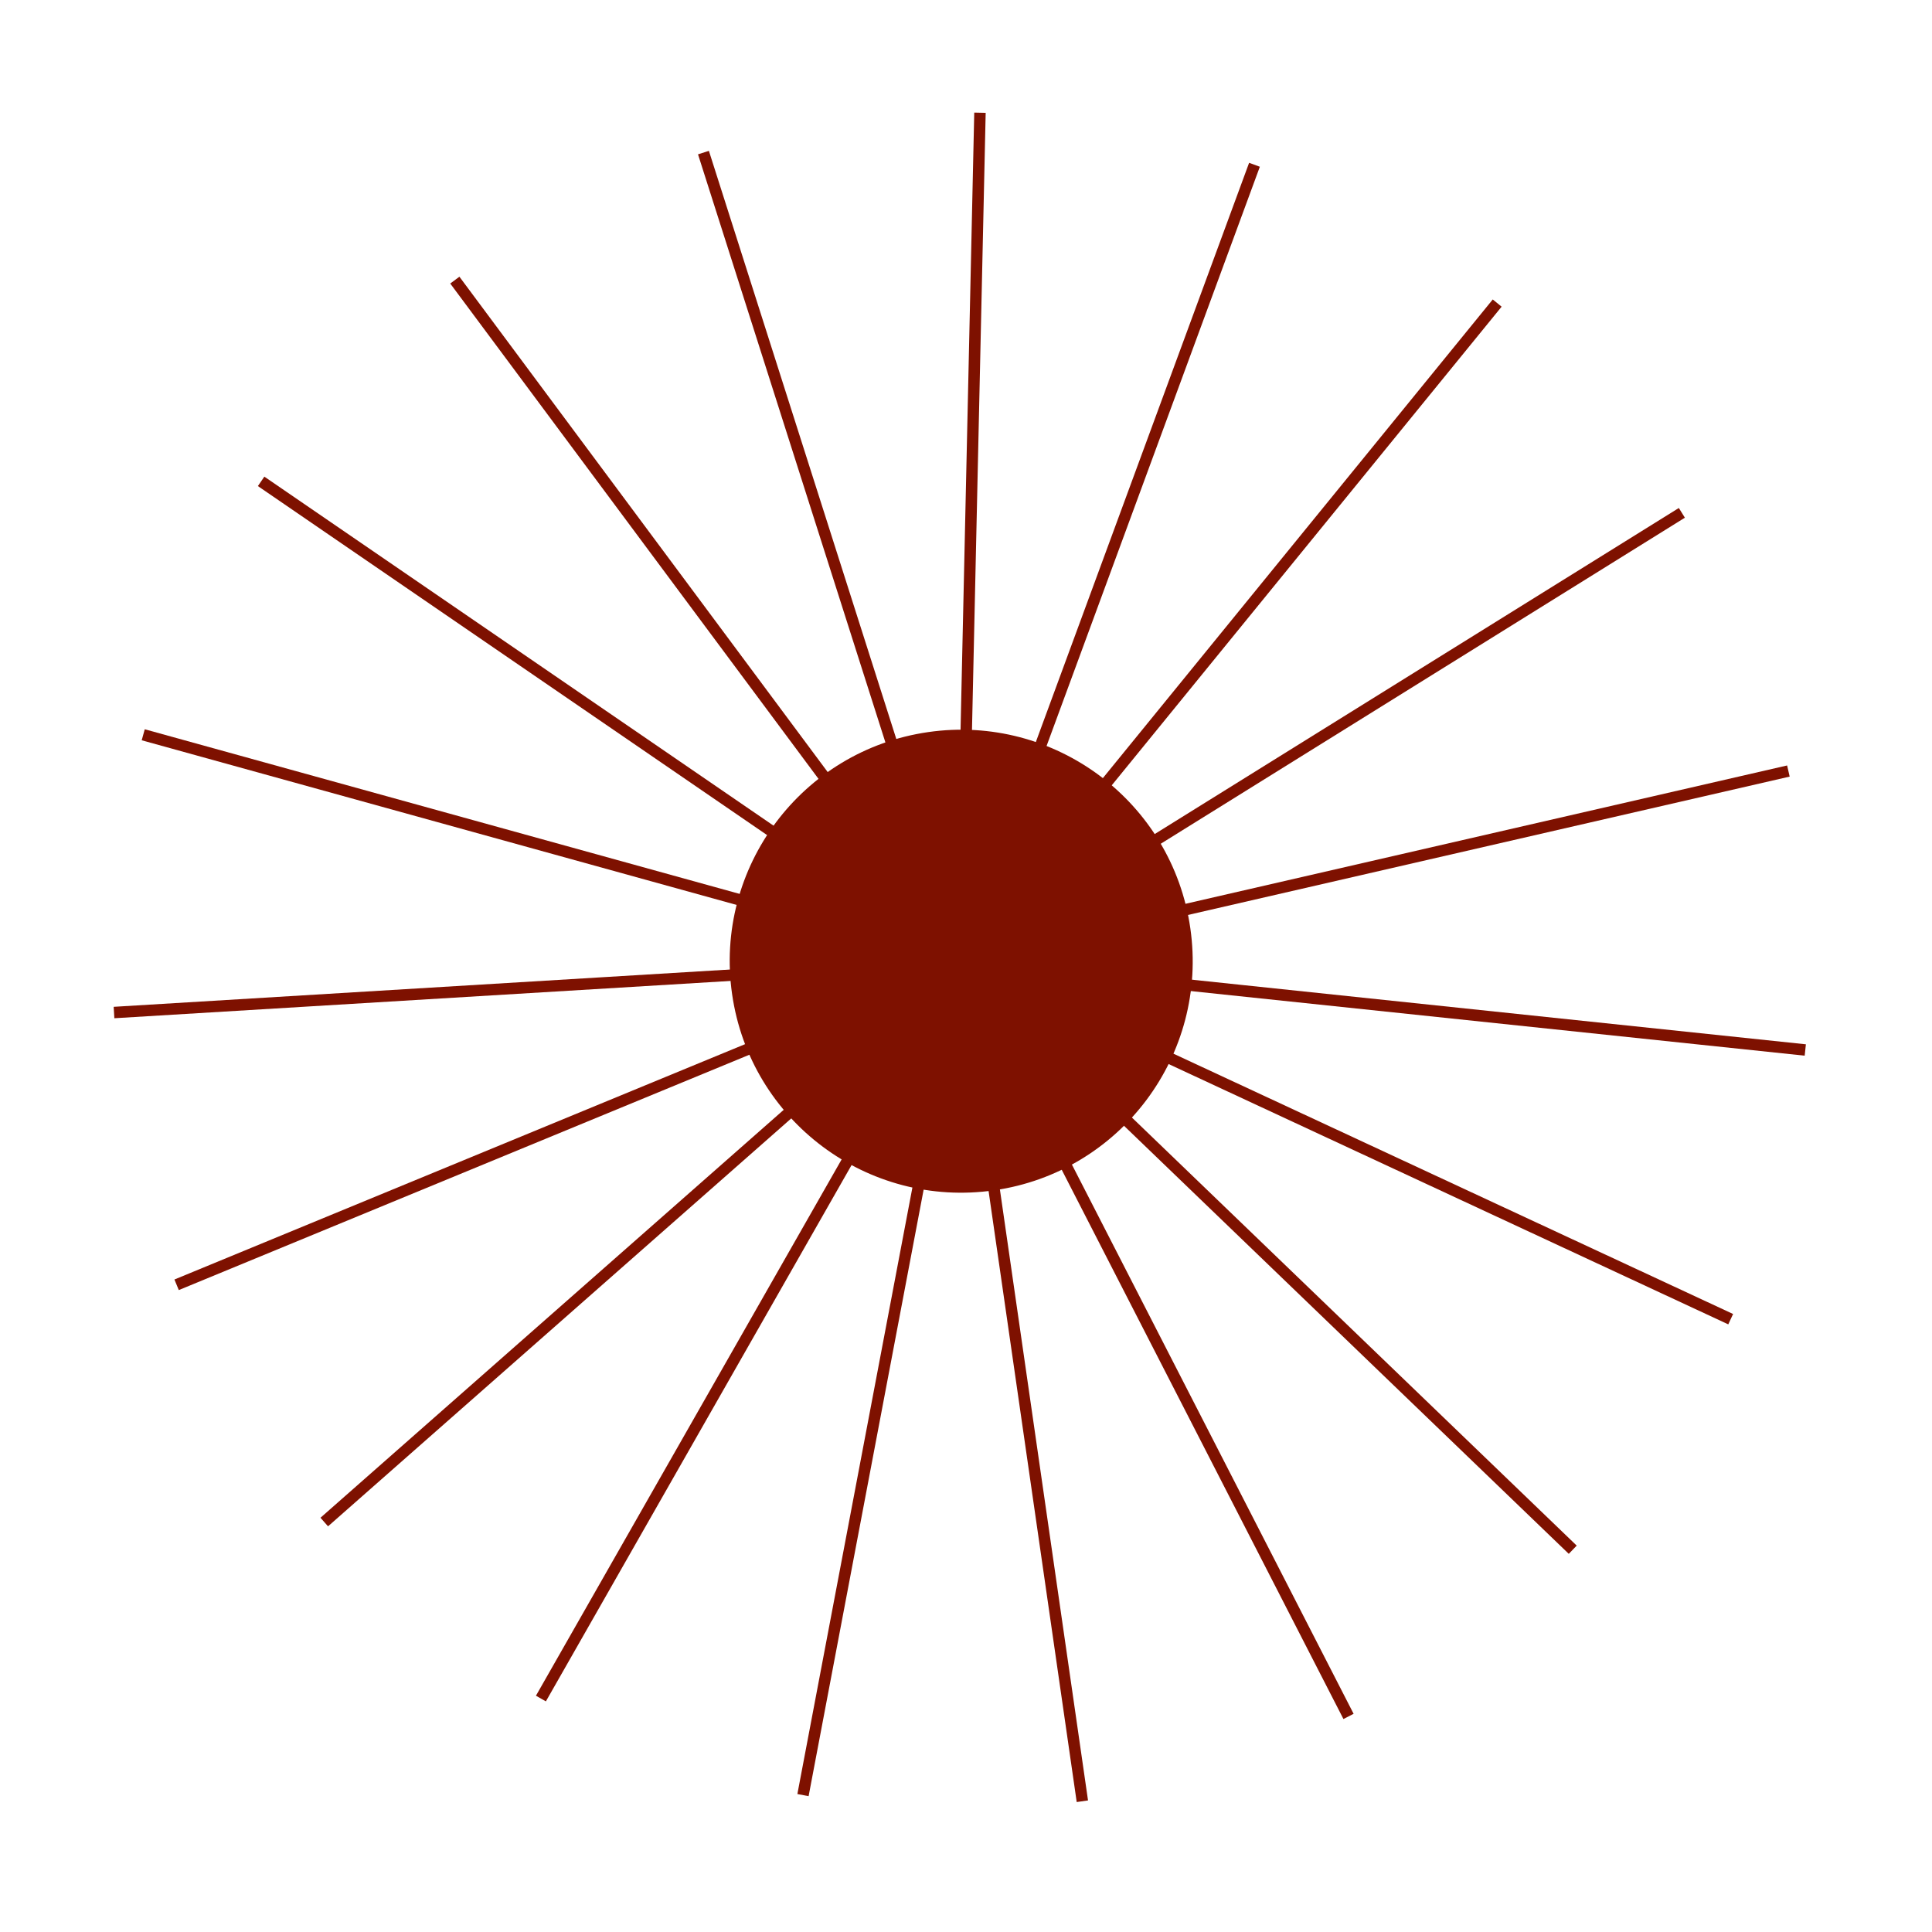<svg width="169" height="169" viewBox="0 0 169 169" fill="none" xmlns="http://www.w3.org/2000/svg">
<g clip-path="url(#clip0_18_12745)">
<path d="M94.679 157.562L86.2 98.775" stroke="#7E1100" stroke-miterlimit="10"/>
<path d="M70.241 157.025L81.309 98.666" stroke="#7E1100" stroke-miterlimit="10"/>
<path d="M47.316 148.579L76.728 96.978" stroke="#7E1100" stroke-miterlimit="10"/>
<path d="M28.364 133.139L72.939 93.886" stroke="#7E1100" stroke-miterlimit="10"/>
<path d="M15.449 112.386L70.352 89.742" stroke="#7E1100" stroke-miterlimit="10"/>
<path d="M9.973 88.57L69.264 84.98" stroke="#7E1100" stroke-miterlimit="10"/>
<path d="M12.529 64.274L69.768 80.115" stroke="#7E1100" stroke-miterlimit="10"/>
<path d="M22.841 42.106L71.827 75.682" stroke="#7E1100" stroke-miterlimit="10"/>
<path d="M39.786 24.503L75.222 72.167" stroke="#7E1100" stroke-miterlimit="10"/>
<path d="M61.534 13.348L79.565 69.933" stroke="#7E1100" stroke-miterlimit="10"/>
<path d="M85.721 9.86L84.404 69.235" stroke="#7E1100" stroke-miterlimit="10"/>
<path d="M109.734 14.414L89.212 70.149" stroke="#7E1100" stroke-miterlimit="10"/>
<path d="M130.965 26.511L93.453 72.563" stroke="#7E1100" stroke-miterlimit="10"/>
<path d="M147.119 44.861L96.69 76.232" stroke="#7E1100" stroke-miterlimit="10"/>
<path d="M156.438 67.445L98.549 80.756" stroke="#7E1100" stroke-miterlimit="10"/>
<path d="M157.916 91.847L98.85 85.631" stroke="#7E1100" stroke-miterlimit="10"/>
<path d="M151.39 115.394L97.541 90.347" stroke="#7E1100" stroke-miterlimit="10"/>
<path d="M137.574 135.561L94.779 94.374" stroke="#7E1100" stroke-miterlimit="10"/>
<path d="M117.961 150.142L90.853 97.289" stroke="#7E1100" stroke-miterlimit="10"/>
<circle cx="84.081" cy="84.08" r="20.248" transform="rotate(-8.207 84.081 84.08)" fill="#7E1100"/>
</g>
<defs>
<clipPath id="clip0_18_12745">
<rect width="148.484" height="148.484" fill="white" transform="translate(0.001 21.197) rotate(-8.207)"/>
</clipPath>
</defs>
</svg>
